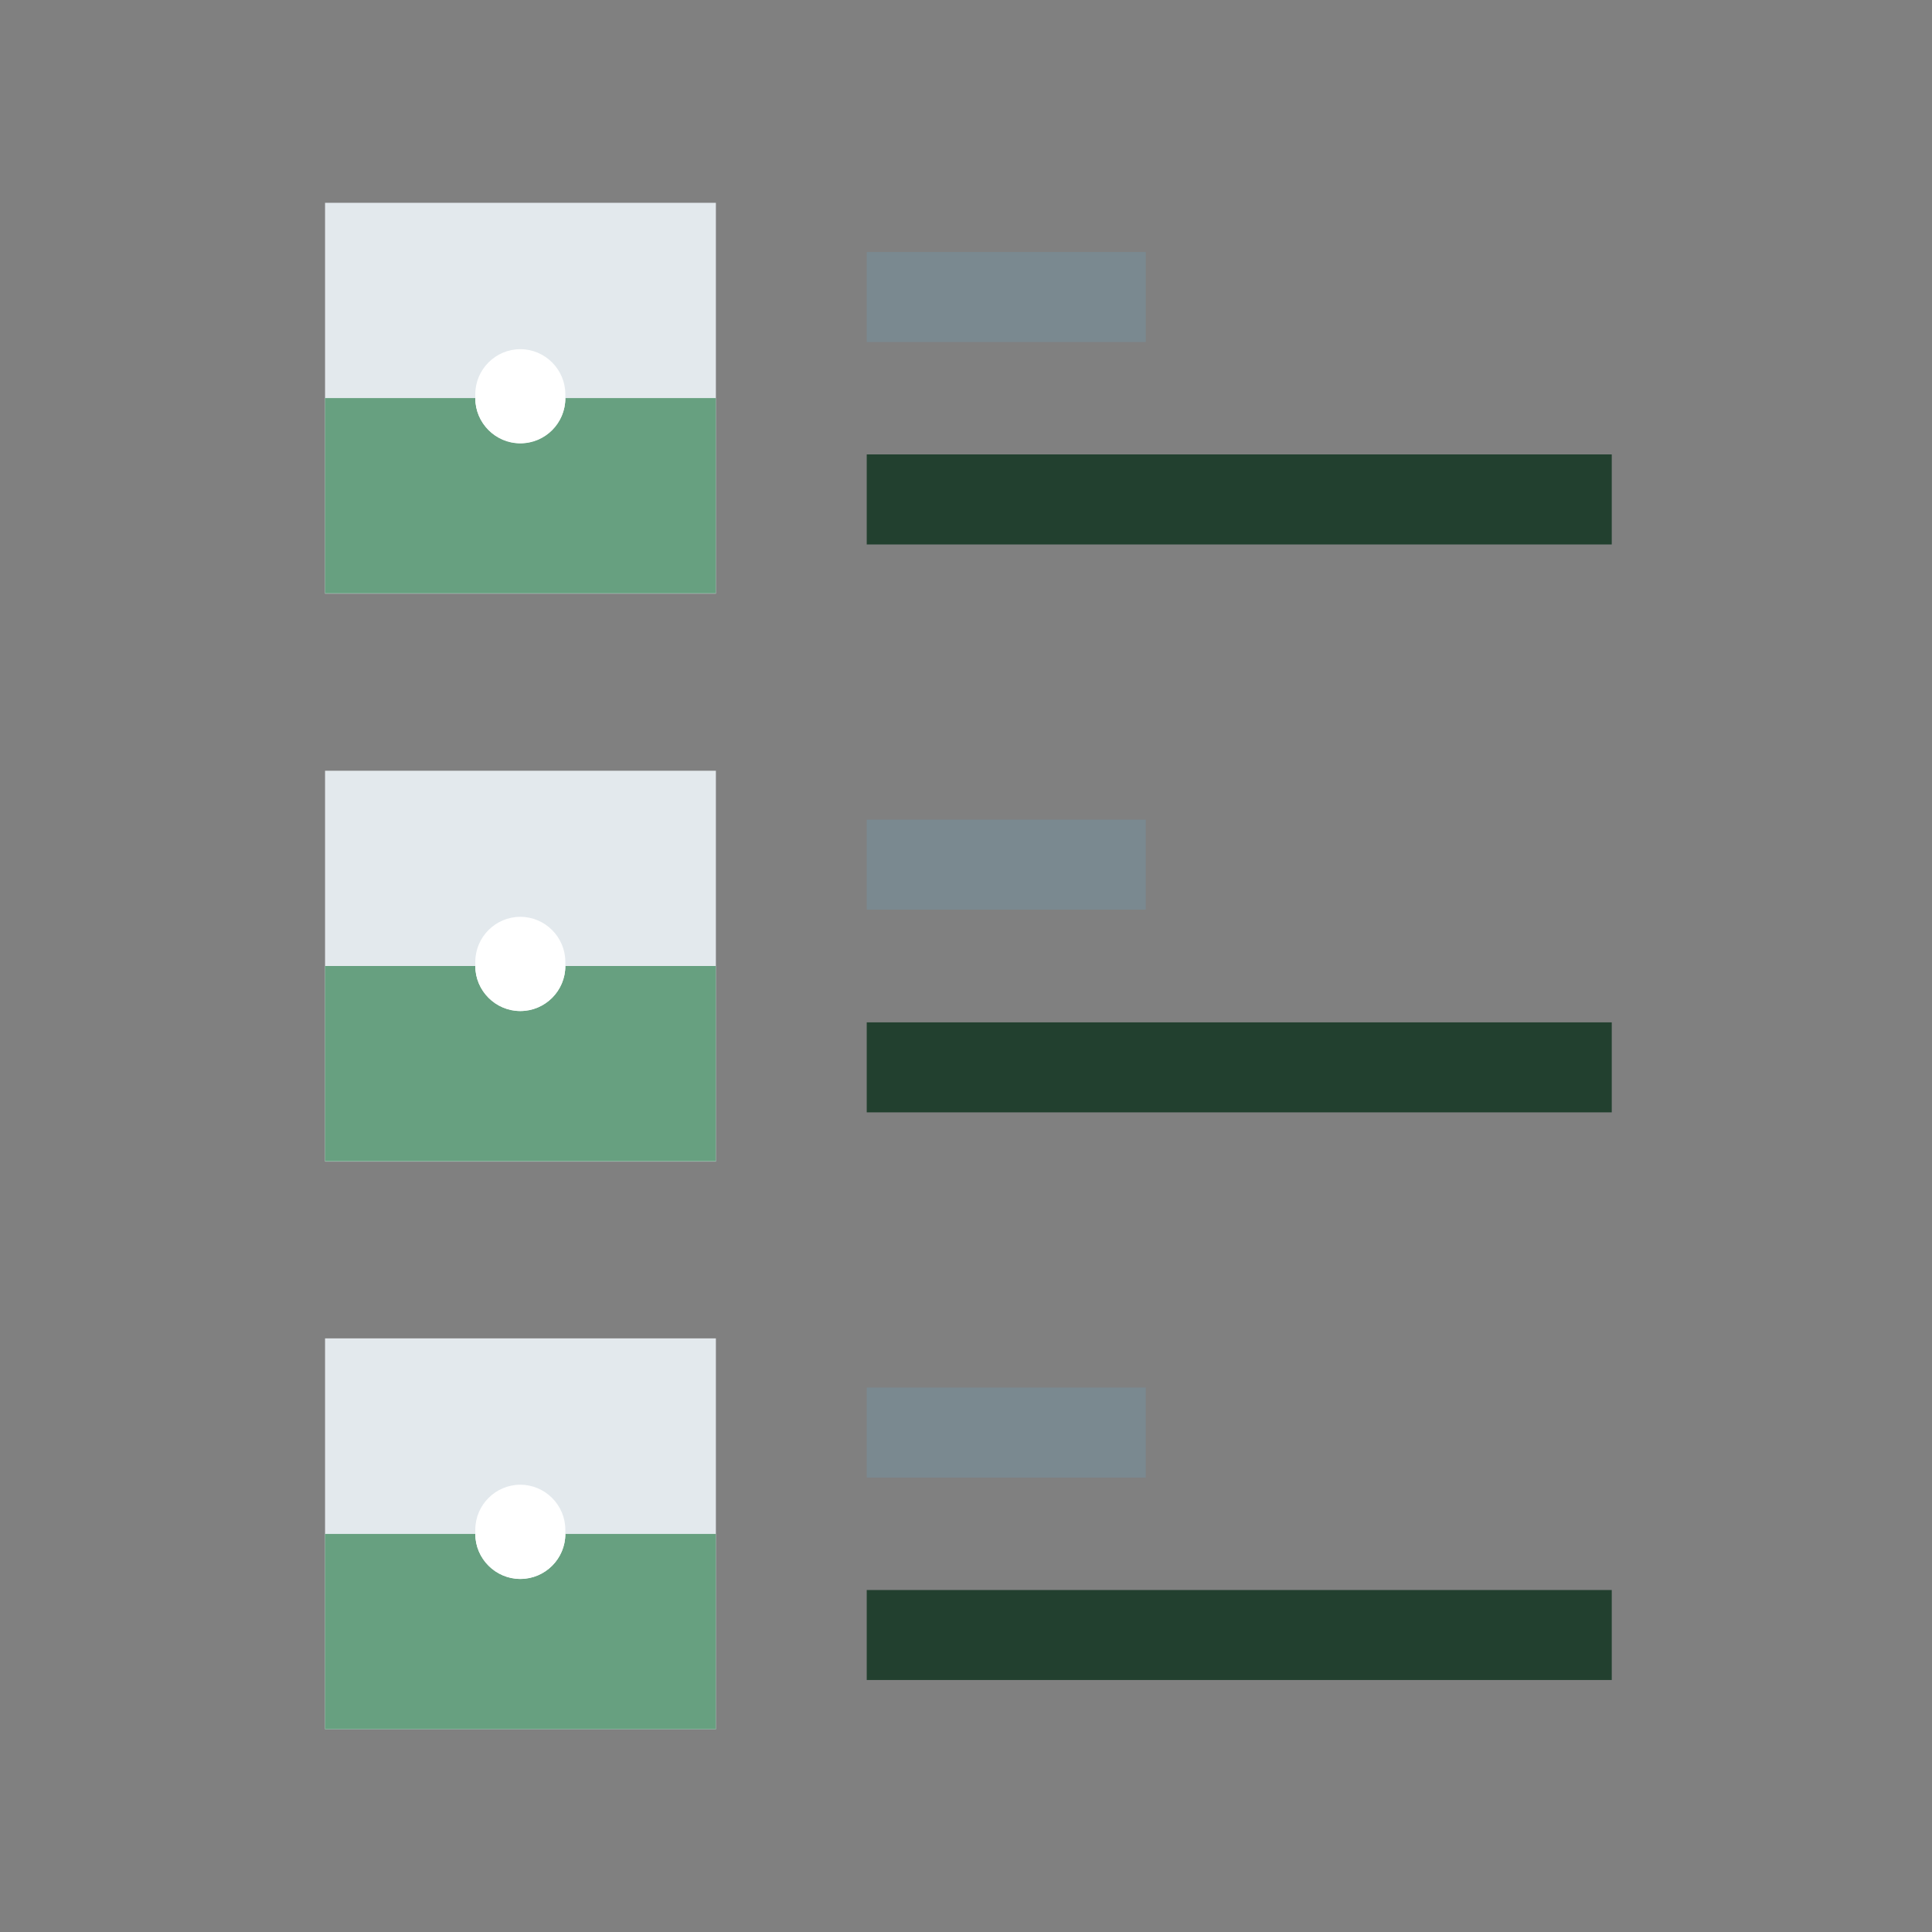 <?xml version="1.0" encoding="utf-8"?>
<!-- Generator: Adobe Illustrator 16.0.0, SVG Export Plug-In . SVG Version: 6.00 Build 0)  -->
<!DOCTYPE svg PUBLIC "-//W3C//DTD SVG 1.1//EN" "http://www.w3.org/Graphics/SVG/1.1/DTD/svg11.dtd">
<svg version="1.1" id="Layer_1" xmlns="http://www.w3.org/2000/svg" xmlns:xlink="http://www.w3.org/1999/xlink" x="0px" y="0px"
	 width="192px" height="192px" viewBox="0 0 192 192" enable-background="new 0 0 192 192" xml:space="preserve">
<rect x="0" y="0" width="192" height="192" fill="#808080" stroke="none"/>
<g>
	<g id="XMLID_410_">
		<path id="XMLID_2166_" fill="#E3E9ED" d="M32.303,20.155h38.841v38.841H32.303V20.155z"/>
		<path id="XMLID_2358_" fill="#67A080" d="M32.303,39.561h38.841v19.406H32.303V39.561z"/>
		<path id="XMLID_2047_" opacity="0.6" fill="#768F9C" enable-background="new    " d="M86.135,25.043h27.731v8.947H86.135V25.043z"
			/>
		<path id="XMLID_2046_" fill="#22402F" d="M86.135,45.16h74.039v8.947H86.135V45.16z"/>
		<path id="XMLID_2041_" opacity="0.6" fill="#768F9C" enable-background="new    " d="M86.135,81.454h27.731v8.947H86.135V81.454z"
			/>
		<path id="XMLID_2040_" fill="#22402F" d="M86.135,101.6h74.039v8.948H86.135V101.6z"/>
		<path id="XMLID_2035_" opacity="0.6" fill="#768F9C" enable-background="new    " d="M86.135,137.893h27.731v8.947H86.135V137.893
			z"/>
		<path id="XMLID_2034_" fill="#22402F" d="M86.135,158.011h74.039v8.947H86.135V158.011z"/>
		<path id="XMLID_2031_" fill="#FFFFFF" d="M51.708,44.064c-2.459,0-4.474-2.015-4.474-4.474v-0.415
			c0-2.459,2.015-4.474,4.474-4.474s4.474,2.015,4.474,4.474v0.415C56.182,42.049,54.197,44.064,51.708,44.064z"/>
		<path id="XMLID_2347_" fill="#FFFFFF" d="M47.235,39.561c0,2.459,2.015,4.474,4.474,4.474s4.474-2.015,4.474-4.474H47.235z"/>
		<path id="XMLID_2045_" fill="#E3E9ED" d="M32.303,76.595h38.841v38.841H32.303V76.595z"/>
		<path id="XMLID_782_" fill="#67A080" d="M32.303,96h38.841v19.407H32.303V96z"/>
		<path id="XMLID_2033_" fill="#FFFFFF" d="M51.708,100.475c-2.459,0-4.474-2.015-4.474-4.474v-0.415
			c0-2.459,2.015-4.474,4.474-4.474s4.474,2.015,4.474,4.474V96C56.182,98.46,54.197,100.475,51.708,100.475z"/>
		<path id="XMLID_506_" fill="#FFFFFF" d="M47.235,96c0,2.459,2.015,4.474,4.474,4.474S56.182,98.46,56.182,96H47.235z"/>
		<path id="XMLID_2412_" fill="#E3E9ED" d="M32.303,133.006h38.841v38.84H32.303V133.006z"/>
		<path id="XMLID_2409_" fill="#67A080" d="M32.303,152.441h38.841v19.404H32.303V152.441z"/>
		<path id="XMLID_2411_" fill="#FFFFFF" d="M51.708,156.913c-2.459,0-4.474-2.015-4.474-4.472v-0.415
			c0-2.461,2.015-4.476,4.474-4.476s4.474,2.015,4.474,4.476v0.415C56.182,154.898,54.197,156.913,51.708,156.913z"/>
		<path id="XMLID_2408_" fill="#FFFFFF" d="M47.235,152.441c0,2.457,2.015,4.472,4.474,4.472s4.474-2.015,4.474-4.472H47.235z"/>
	</g>
</g>
</svg>
